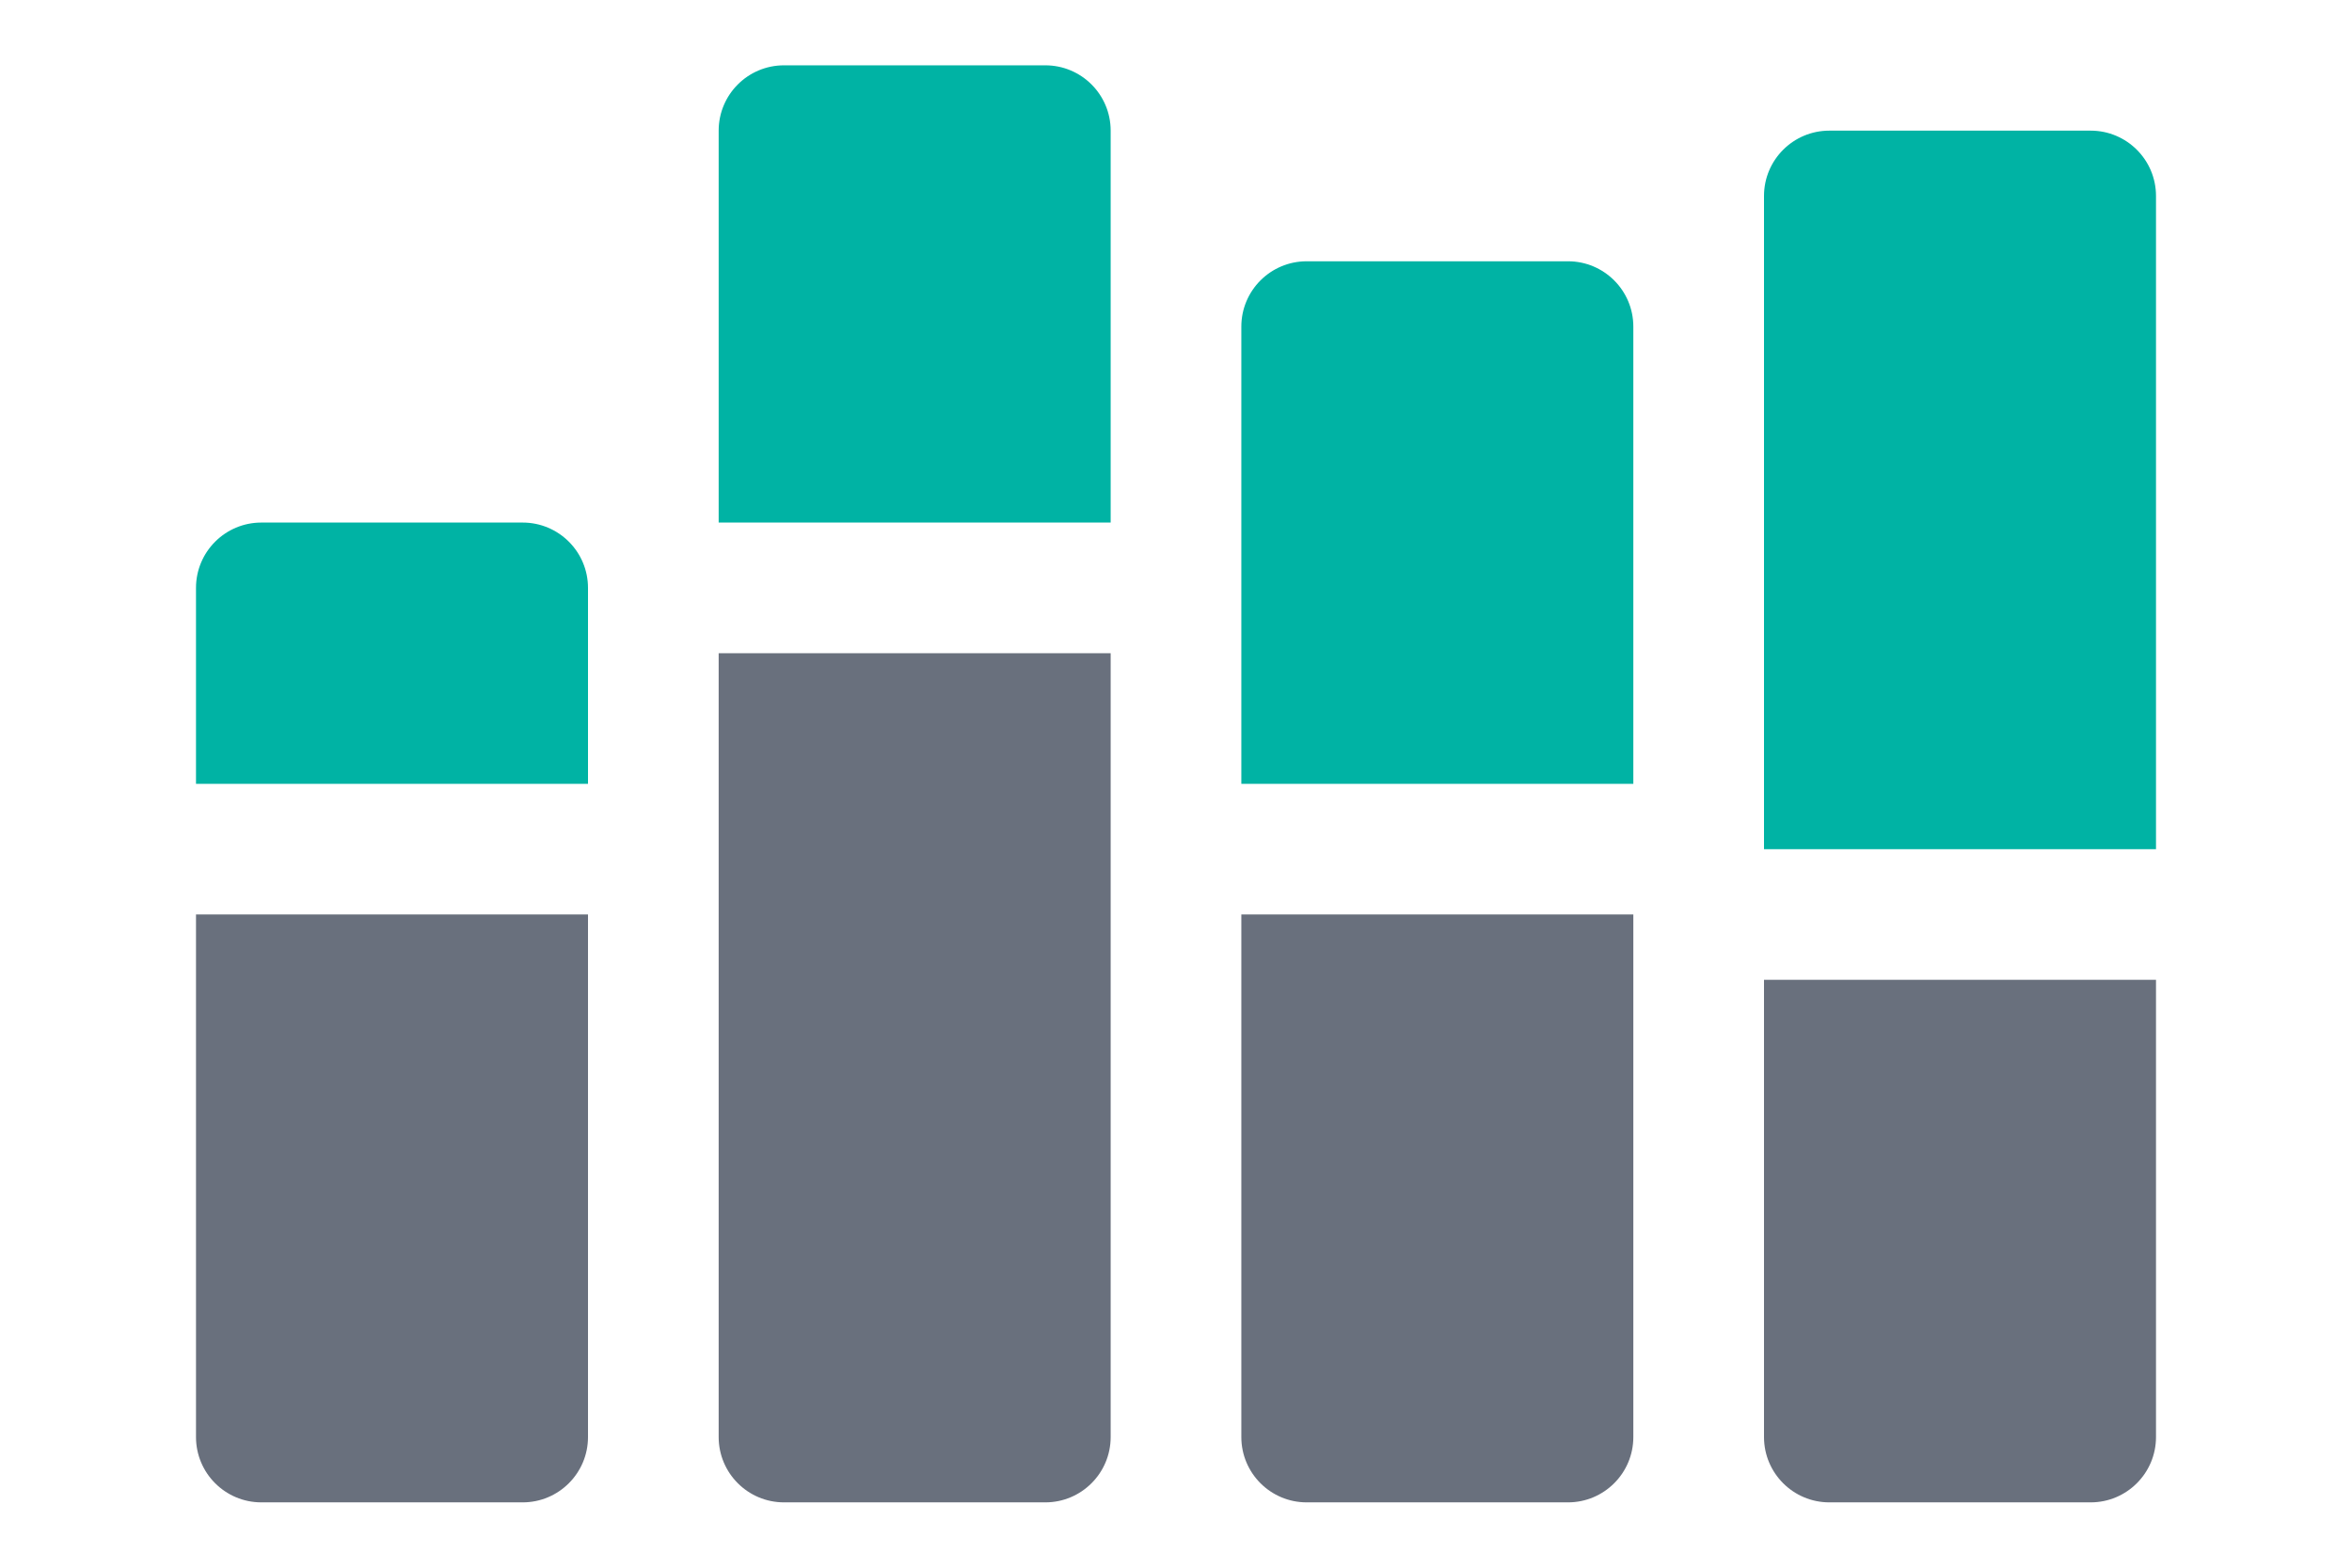<svg xmlns="http://www.w3.org/2000/svg" width="36" height="24" viewBox="0 0 36 24"><g fill="none" fill-rule="evenodd"><path fill="#69707D" fill-rule="nonzero" d="M9,14 L9,22 C9,22.552 8.552,23 8,23 L4,23 C3.448,23 3,22.552 3,22 L3,14 L9,14 Z M17,10 L17,22 C17,22.552 16.552,23 16,23 L12,23 C11.448,23 11,22.552 11,22 L11,10 L17,10 Z M25,14 L25,22 C25,22.552 24.552,23 24,23 L20,23 C19.448,23 19,22.552 19,22 L19,14 L25,14 Z M33,15 L33,22 C33,22.552 32.552,23 32,23 L28,23 C27.448,23 27,22.552 27,22 L27,15 L33,15 Z"/><path fill="#00B3A4" fill-rule="nonzero" d="M32,2 C32.552,2 33,2.448 33,3 L33,13 L27,13 L27,3 C27,2.448 27.448,2 28,2 L32,2 Z M8,8 C8.552,8 9,8.448 9,9 L9,12 L3,12 L3,9 C3,8.448 3.448,8 4,8 L8,8 Z M24,4 C24.552,4 25,4.448 25,5 L25,12 L19,12 L19,5 C19,4.448 19.448,4 20,4 L24,4 Z M16,1 C16.552,1 17,1.448 17,2 L17,8 L11,8 L11,2 C11,1.448 11.448,1 12,1 L16,1 Z"/></g></svg>